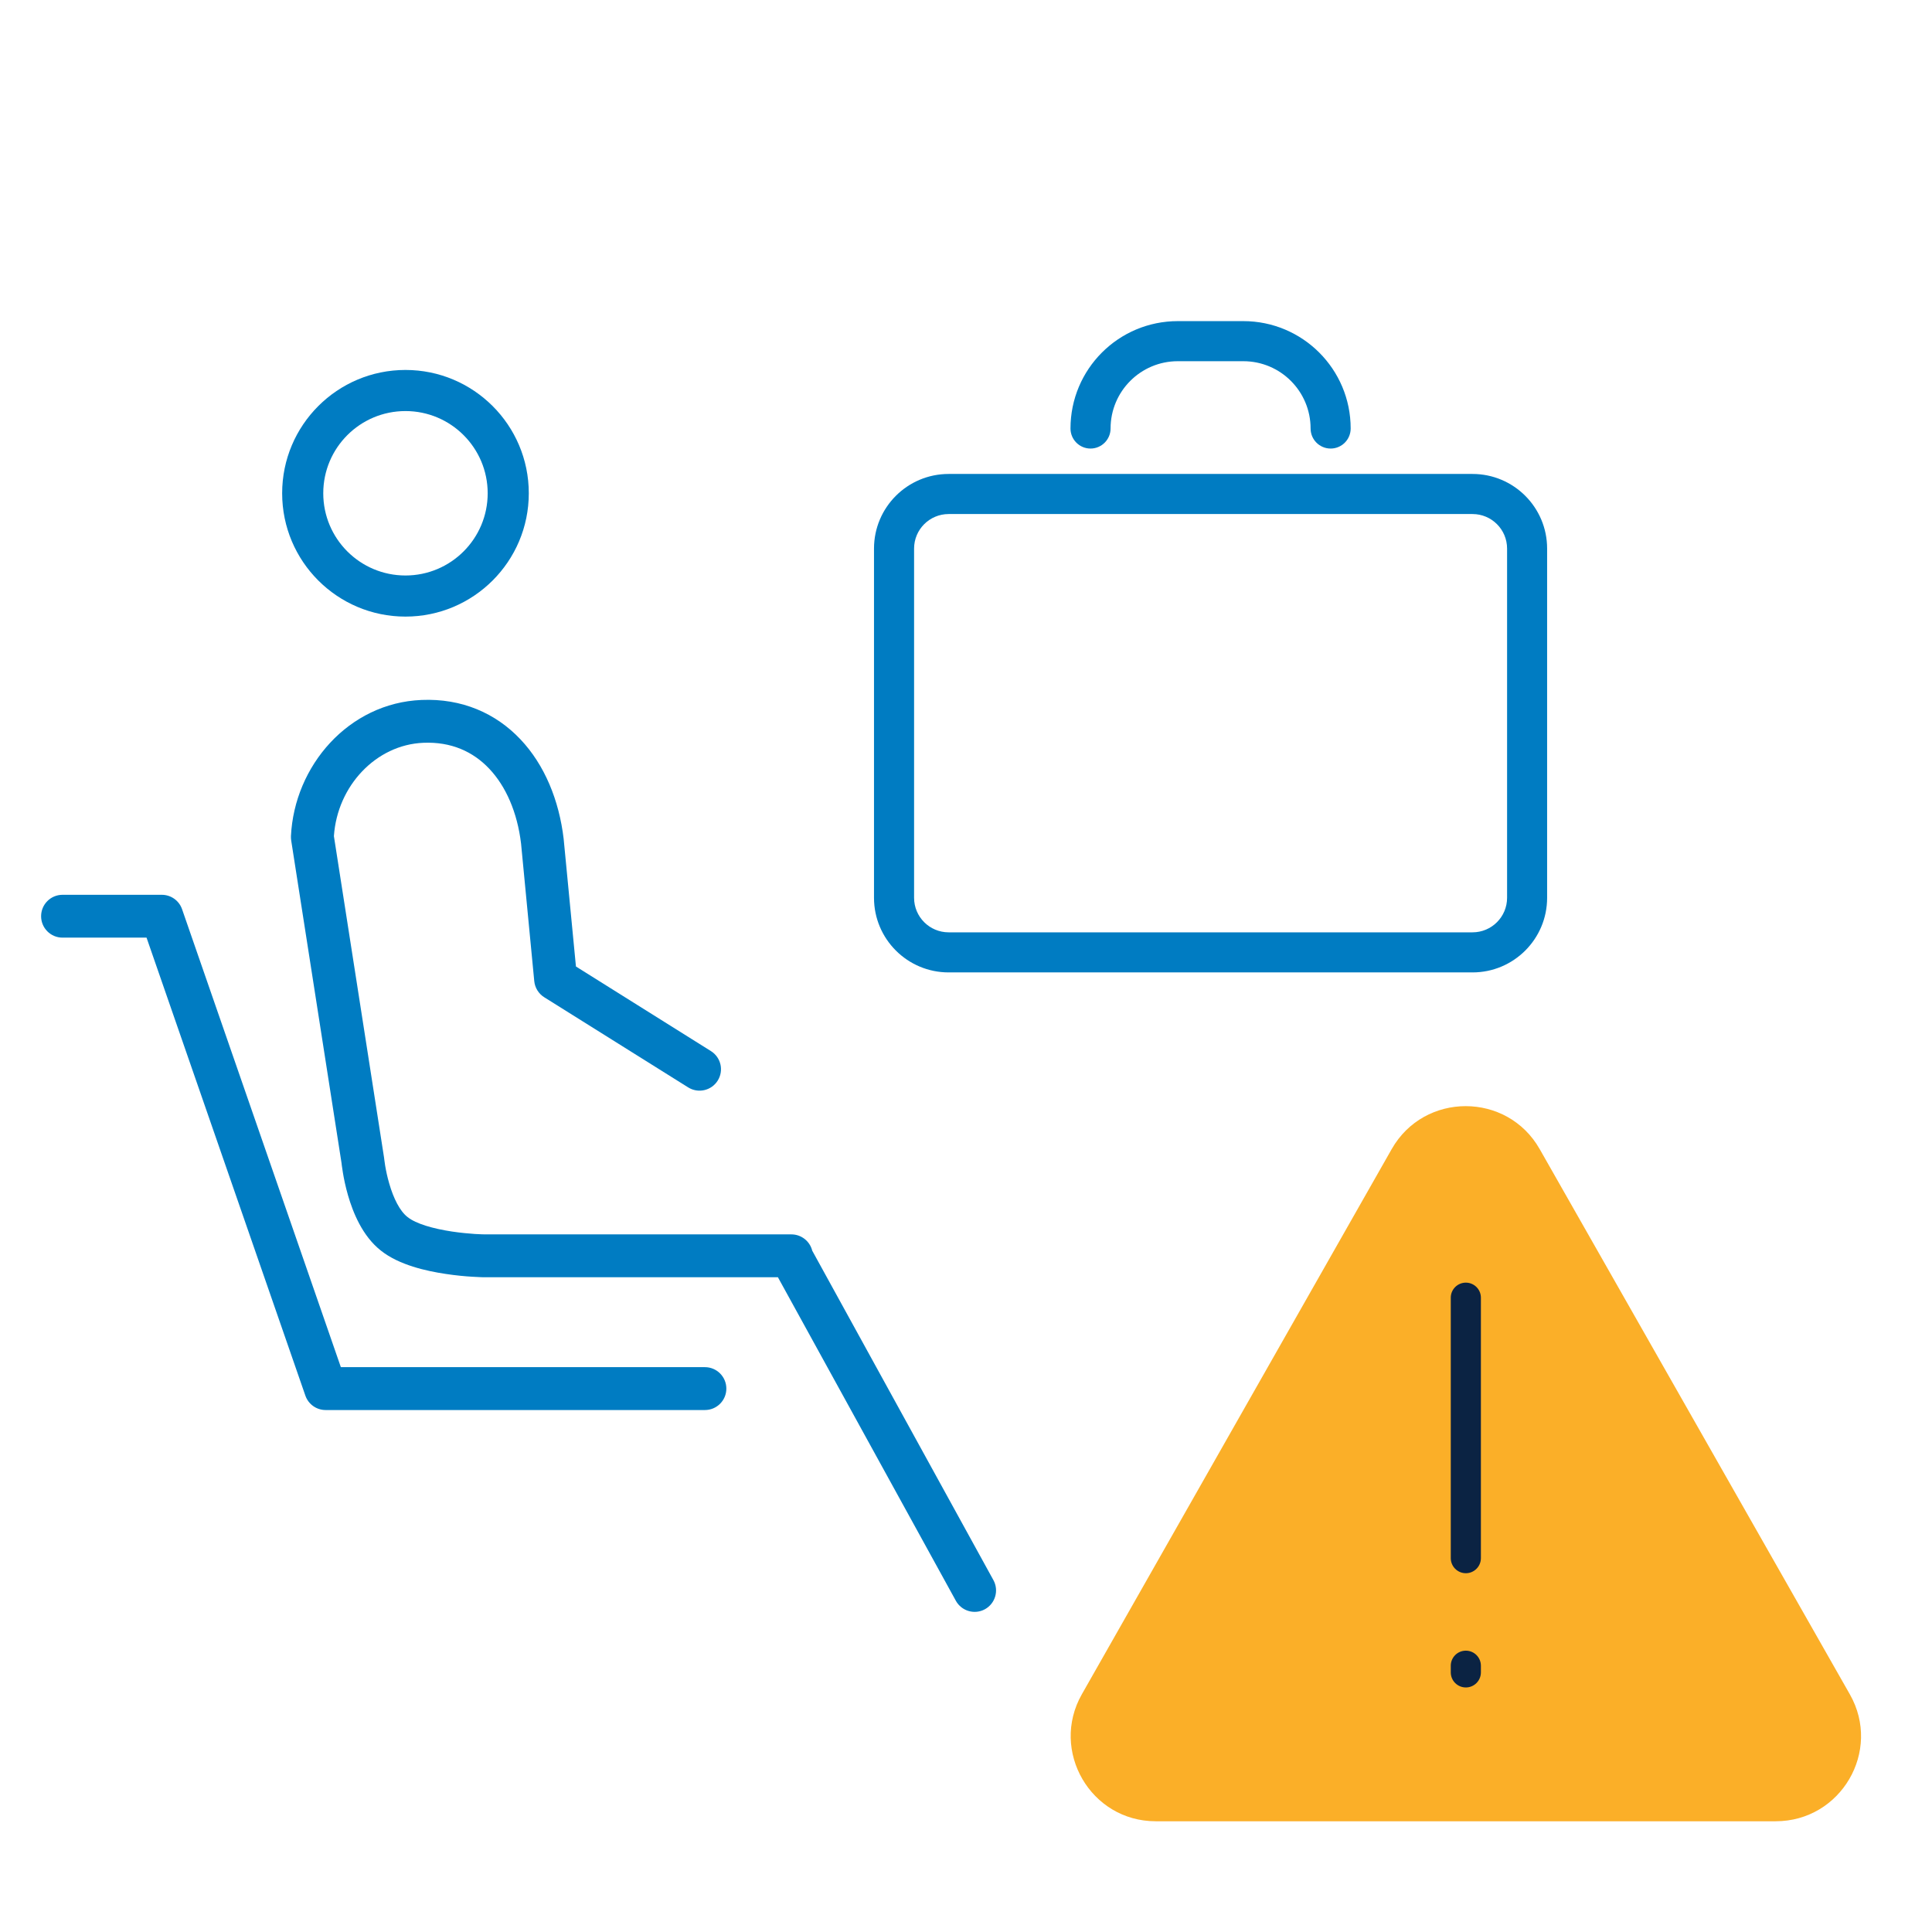<svg viewBox="0 0 47 47" fill="none" xmlns="http://www.w3.org/2000/svg">
<path fill-rule="evenodd" clip-rule="evenodd" d="M23.078 12.505C22.614 12.505 22.237 12.881 22.237 13.345V21.841C22.237 22.305 22.614 22.681 23.078 22.681H35.822C36.286 22.681 36.663 22.305 36.663 21.841V13.345C36.663 12.881 36.286 12.505 35.822 12.505H23.078ZM21.262 13.345C21.262 12.343 22.075 11.53 23.078 11.53H35.822C36.824 11.53 37.637 12.343 37.637 13.345V21.841C37.637 22.843 36.824 23.656 35.822 23.656H23.078C22.075 23.656 21.262 22.843 21.262 21.841V13.345Z" fill="#007CC2"/>
<path fill-rule="evenodd" clip-rule="evenodd" d="M26.042 10.424C26.042 8.981 27.21 7.812 28.653 7.812H30.246C31.689 7.812 32.858 8.981 32.858 10.424C32.858 10.693 32.64 10.912 32.371 10.912C32.101 10.912 31.883 10.693 31.883 10.424C31.883 9.52 31.151 8.787 30.246 8.787H28.653C27.749 8.787 27.017 9.52 27.017 10.424C27.017 10.693 26.798 10.912 26.529 10.912C26.26 10.912 26.042 10.693 26.042 10.424Z" fill="#007CC2"/>
<path d="M45.002 41.219L37.456 27.954C36.664 26.561 34.648 26.561 33.856 27.954L26.317 41.219C25.54 42.59 26.53 44.306 28.114 44.306C31.994 44.306 38.026 44.306 43.198 44.306C44.782 44.306 45.786 42.598 45.002 41.219Z" fill="#FBAF28"/>
<path fill-rule="evenodd" clip-rule="evenodd" d="M35.66 31.203C35.862 31.203 36.026 31.367 36.026 31.569V37.905C36.026 38.107 35.862 38.272 35.66 38.272C35.457 38.272 35.293 38.107 35.293 37.905V31.569C35.293 31.367 35.457 31.203 35.66 31.203Z" fill="#0B2343"/>
<path fill-rule="evenodd" clip-rule="evenodd" d="M35.66 40.156C35.862 40.156 36.026 40.32 36.026 40.523V40.684C36.026 40.887 35.862 41.051 35.66 41.051C35.457 41.051 35.293 40.887 35.293 40.684V40.523C35.293 40.32 35.457 40.156 35.66 40.156Z" fill="#0B2343"/>
<path fill-rule="evenodd" clip-rule="evenodd" d="M12.661 17.986C13.251 18.61 13.601 19.47 13.712 20.406L13.713 20.417L14.011 23.512L17.295 25.57C17.539 25.723 17.613 26.044 17.46 26.288C17.307 26.532 16.985 26.606 16.741 26.453L13.239 24.26C13.102 24.174 13.013 24.029 12.997 23.868L12.676 20.523C12.585 19.76 12.306 19.128 11.903 18.702C11.509 18.284 10.975 18.041 10.298 18.07C9.15 18.117 8.205 19.117 8.123 20.341L9.342 28.155C9.344 28.165 9.345 28.175 9.346 28.186C9.346 28.186 9.346 28.185 9.346 28.186L9.347 28.193C9.347 28.2 9.349 28.211 9.351 28.226C9.354 28.256 9.361 28.301 9.37 28.357C9.389 28.47 9.42 28.625 9.469 28.792C9.573 29.154 9.727 29.461 9.913 29.606L9.917 29.609C10.12 29.771 10.537 29.891 10.997 29.96C11.21 29.992 11.407 30.009 11.55 30.019C11.621 30.023 11.678 30.026 11.717 30.027C11.736 30.028 11.751 30.028 11.761 30.028L11.77 30.029H19.252C19.497 30.029 19.703 30.198 19.759 30.425L24.167 38.44C24.305 38.692 24.213 39.009 23.961 39.148C23.709 39.286 23.392 39.194 23.253 38.942L18.924 31.071H11.758L11.765 30.55C11.758 31.071 11.758 31.071 11.758 31.071L11.756 31.071L11.751 31.071L11.735 31.071C11.722 31.07 11.703 31.07 11.68 31.069C11.632 31.067 11.565 31.064 11.483 31.059C11.319 31.049 11.092 31.029 10.843 30.991C10.378 30.922 9.71 30.776 9.269 30.426C8.812 30.068 8.584 29.485 8.467 29.082C8.405 28.867 8.365 28.671 8.342 28.529C8.33 28.458 8.322 28.399 8.316 28.357C8.314 28.336 8.312 28.319 8.31 28.307L8.31 28.303L7.084 20.447C7.079 20.412 7.077 20.377 7.078 20.341C7.16 18.63 8.48 17.101 10.254 17.028C11.237 16.986 12.062 17.352 12.661 17.986Z" fill="#007CC2"/>
<path fill-rule="evenodd" clip-rule="evenodd" d="M1 22.289C1 22.001 1.233 21.768 1.521 21.768H3.936C4.159 21.768 4.356 21.908 4.429 22.118L8.292 33.259H17.149C17.437 33.259 17.67 33.493 17.67 33.781C17.67 34.069 17.437 34.302 17.149 34.302H7.921C7.699 34.302 7.502 34.161 7.429 33.952L3.565 22.81H1.521C1.233 22.81 1 22.577 1 22.289Z" fill="#007CC2"/>
<path fill-rule="evenodd" clip-rule="evenodd" d="M9.864 10C8.759 10 7.864 10.895 7.864 12C7.864 13.105 8.759 14 9.864 14C10.968 14 11.864 13.105 11.864 12C11.864 10.895 10.968 10 9.864 10ZM6.864 12C6.864 10.343 8.207 9 9.864 9C11.52 9 12.864 10.343 12.864 12C12.864 13.657 11.52 15 9.864 15C8.207 15 6.864 13.657 6.864 12Z" fill="#007CC2"/>
</svg>
